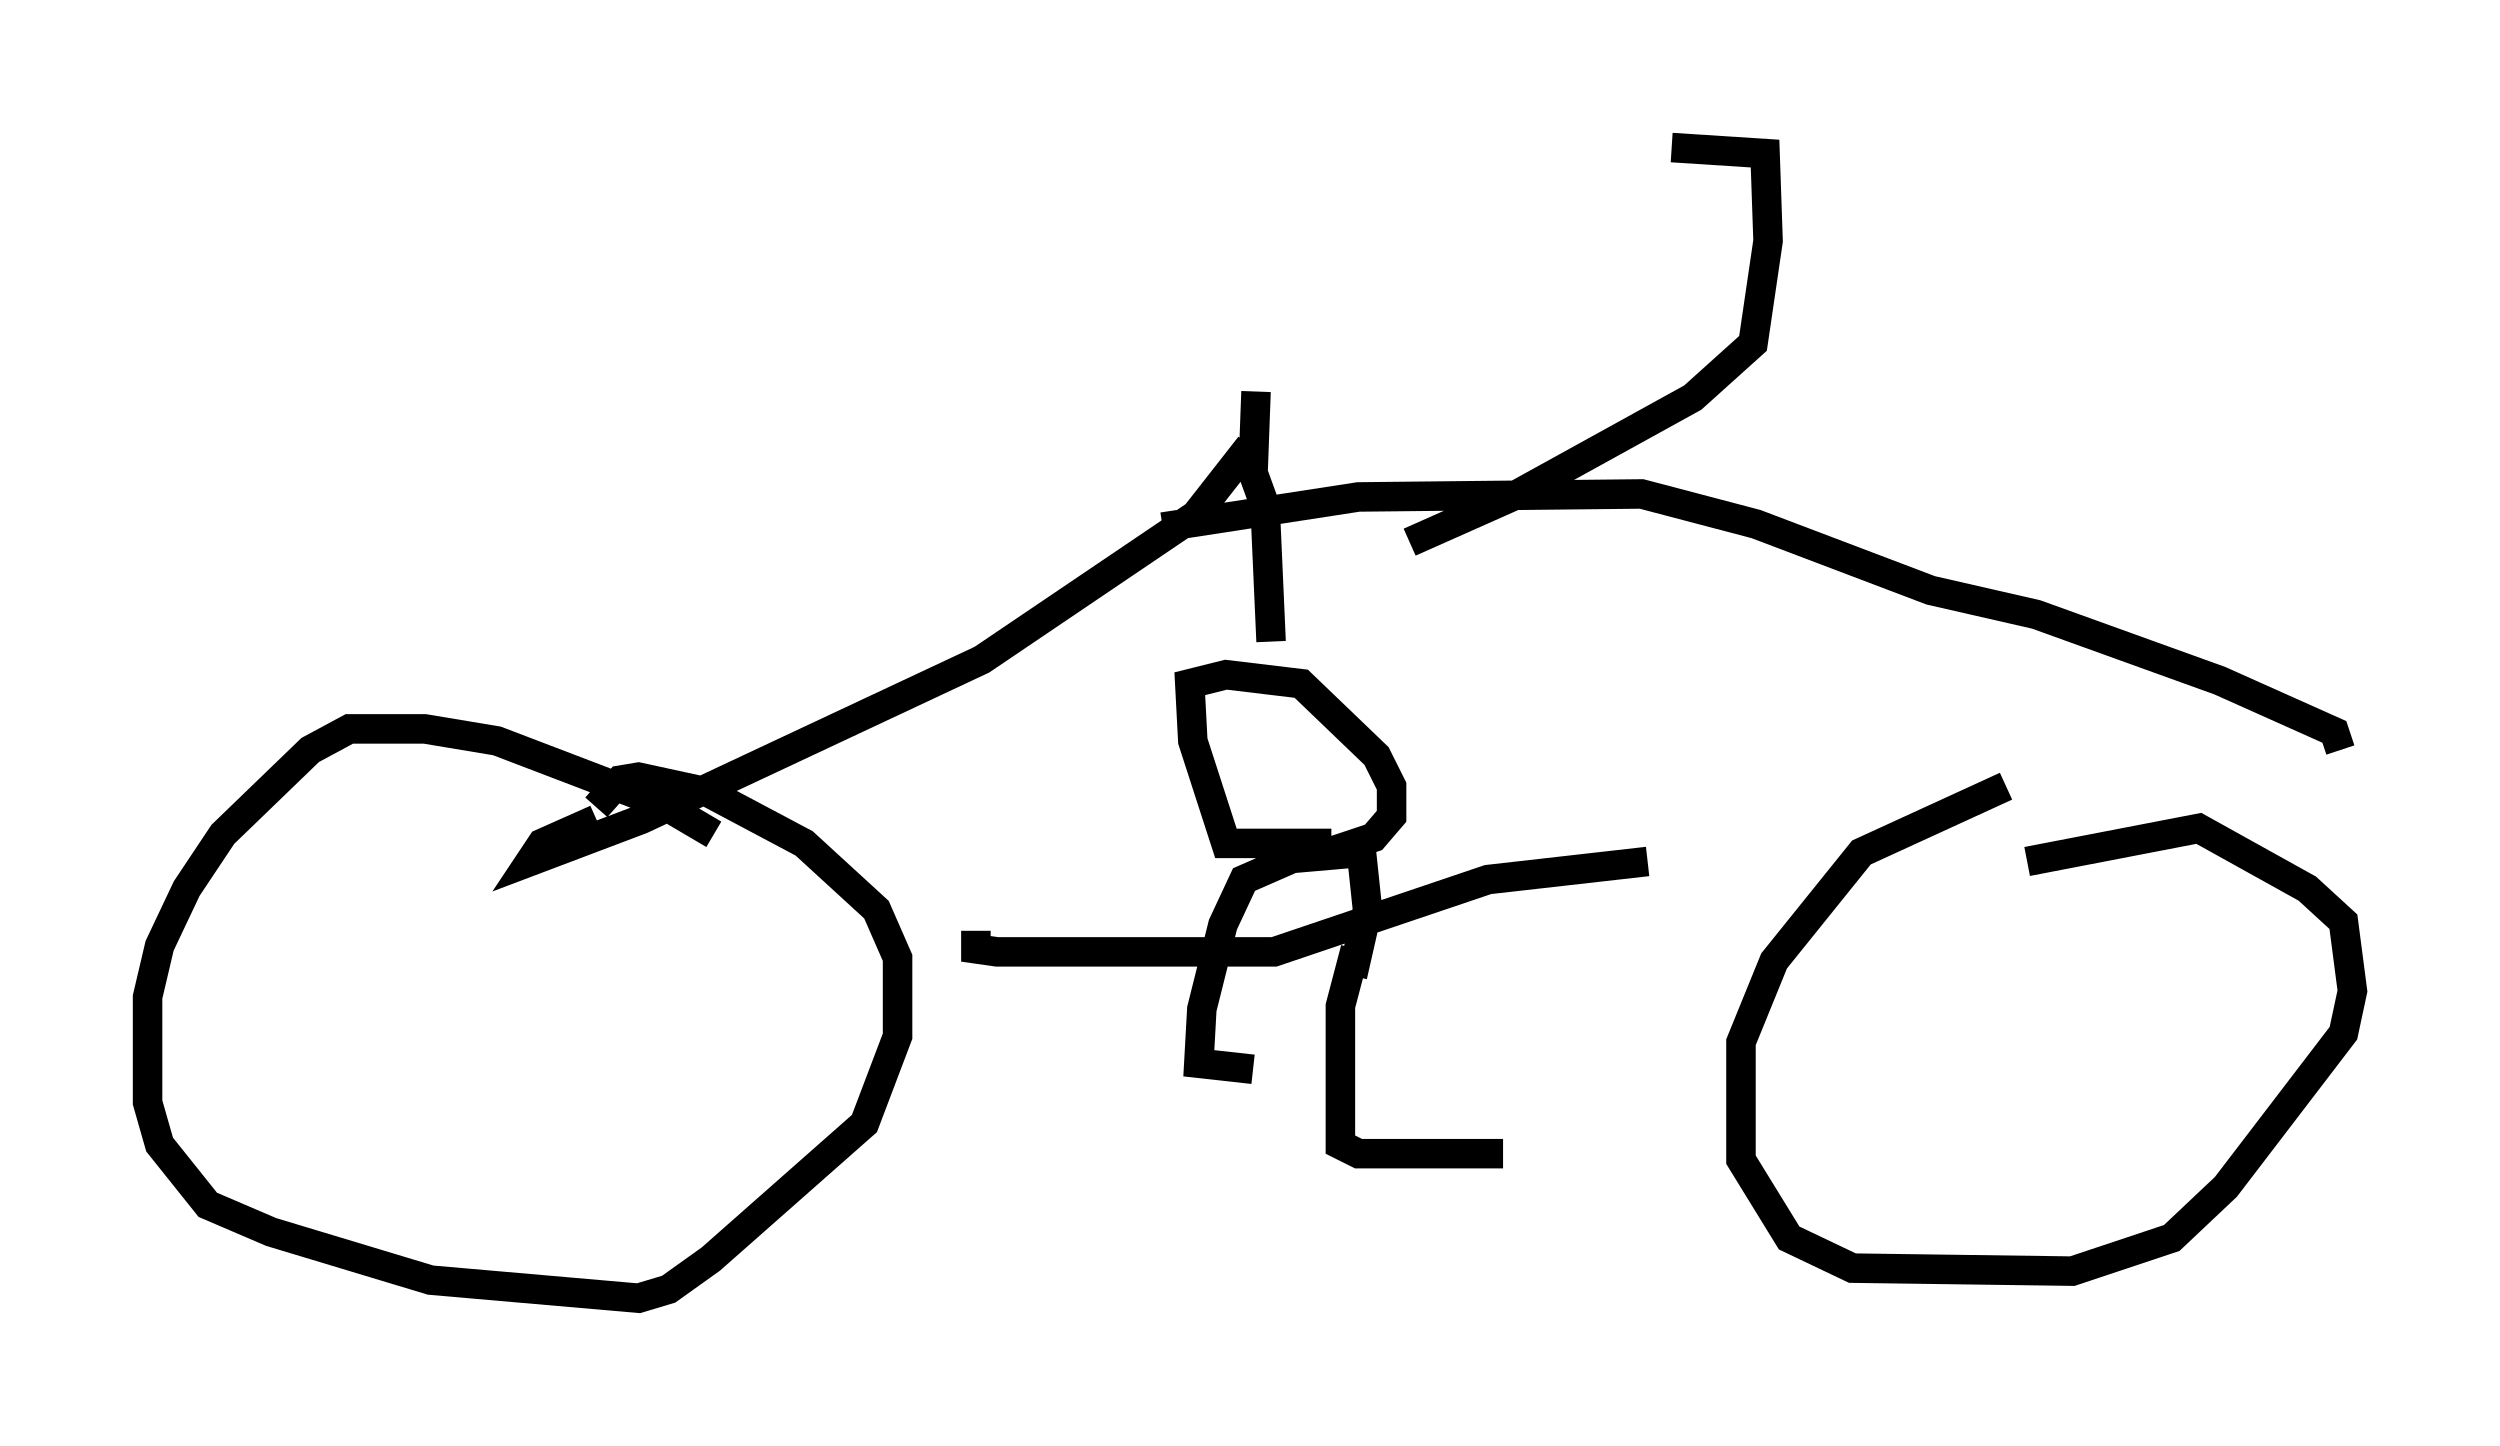 <?xml version="1.0" encoding="utf-8" ?>
<svg baseProfile="full" height="48.996" version="1.1" width="84.726" xmlns="http://www.w3.org/2000/svg" xmlns:ev="http://www.w3.org/2001/xml-events" xmlns:xlink="http://www.w3.org/1999/xlink"><defs /><rect fill="white" height="48.996" width="84.726" x="0" y="0" /><path d="M24.498, 28.888 m-0.306, -0.613 l-1.735, -1.021 -5.615, -2.144 l-2.45, -0.408 -2.552, 0.0 l-1.327, 0.715 -2.96, 2.858 l-1.225, 1.838 -0.919, 1.94 l-0.408, 1.735 0.0, 3.573 l0.408, 1.429 1.633, 2.042 l2.144, 0.919 5.41, 1.633 l7.044, 0.613 1.021, -0.306 l1.429, -1.021 5.206, -4.594 l1.123, -2.96 0.0, -2.654 l-0.715, -1.633 -2.45, -2.246 l-3.267, -1.735 -2.348, -0.51 l-0.613, 0.102 -0.817, 0.919 m47.776, -0.715 l-4.9, 2.246 -2.96, 3.675 l-1.123, 2.756 0.0, 3.981 l1.633, 2.654 2.144, 1.021 l7.452, 0.102 3.369, -1.123 l1.838, -1.735 3.981, -5.206 l0.306, -1.429 -0.306, -2.348 l-1.225, -1.123 -3.675, -2.042 l-5.819, 1.123 m-35.627, 2.348 l0.0, 0.613 0.715, 0.102 l9.392, 0.0 7.248, -2.45 l5.41, -0.613 m-9.902, 2.96 l-0.51, 1.94 0.0, 4.696 l0.613, 0.306 4.9, 0.0 m-5.104, -6.023 l0.51, -2.246 -0.204, -1.94 l-2.348, 0.204 -1.633, 0.715 l-0.715, 1.531 -0.715, 2.858 l-0.102, 1.838 1.838, 0.204 m2.654, -7.656 l-3.573, 0.0 -1.123, -3.471 l-0.102, -1.94 1.225, -0.306 l2.552, 0.306 2.552, 2.45 l0.51, 1.021 0.0, 1.021 l-0.613, 0.715 -1.531, 0.51 m-1.94, -7.146 l-0.204, -4.594 -0.408, -1.123 l0.102, -2.756 m-0.204, 1.838 l-1.838, 2.348 -7.248, 4.9 l-11.536, 5.41 -3.777, 1.429 l0.408, -0.613 1.838, -0.817 m19.192, -9.902 l6.635, -1.021 9.596, -0.102 l3.879, 1.021 5.921, 2.246 l3.573, 0.817 6.227, 2.246 l3.879, 1.735 0.204, 0.613 m-31.544, -7.044 l3.675, -1.633 5.921, -3.267 l2.042, -1.838 0.51, -3.471 l-0.102, -2.96 -3.165, -0.204 " fill="none" stroke="black" stroke-width="1" /></svg>